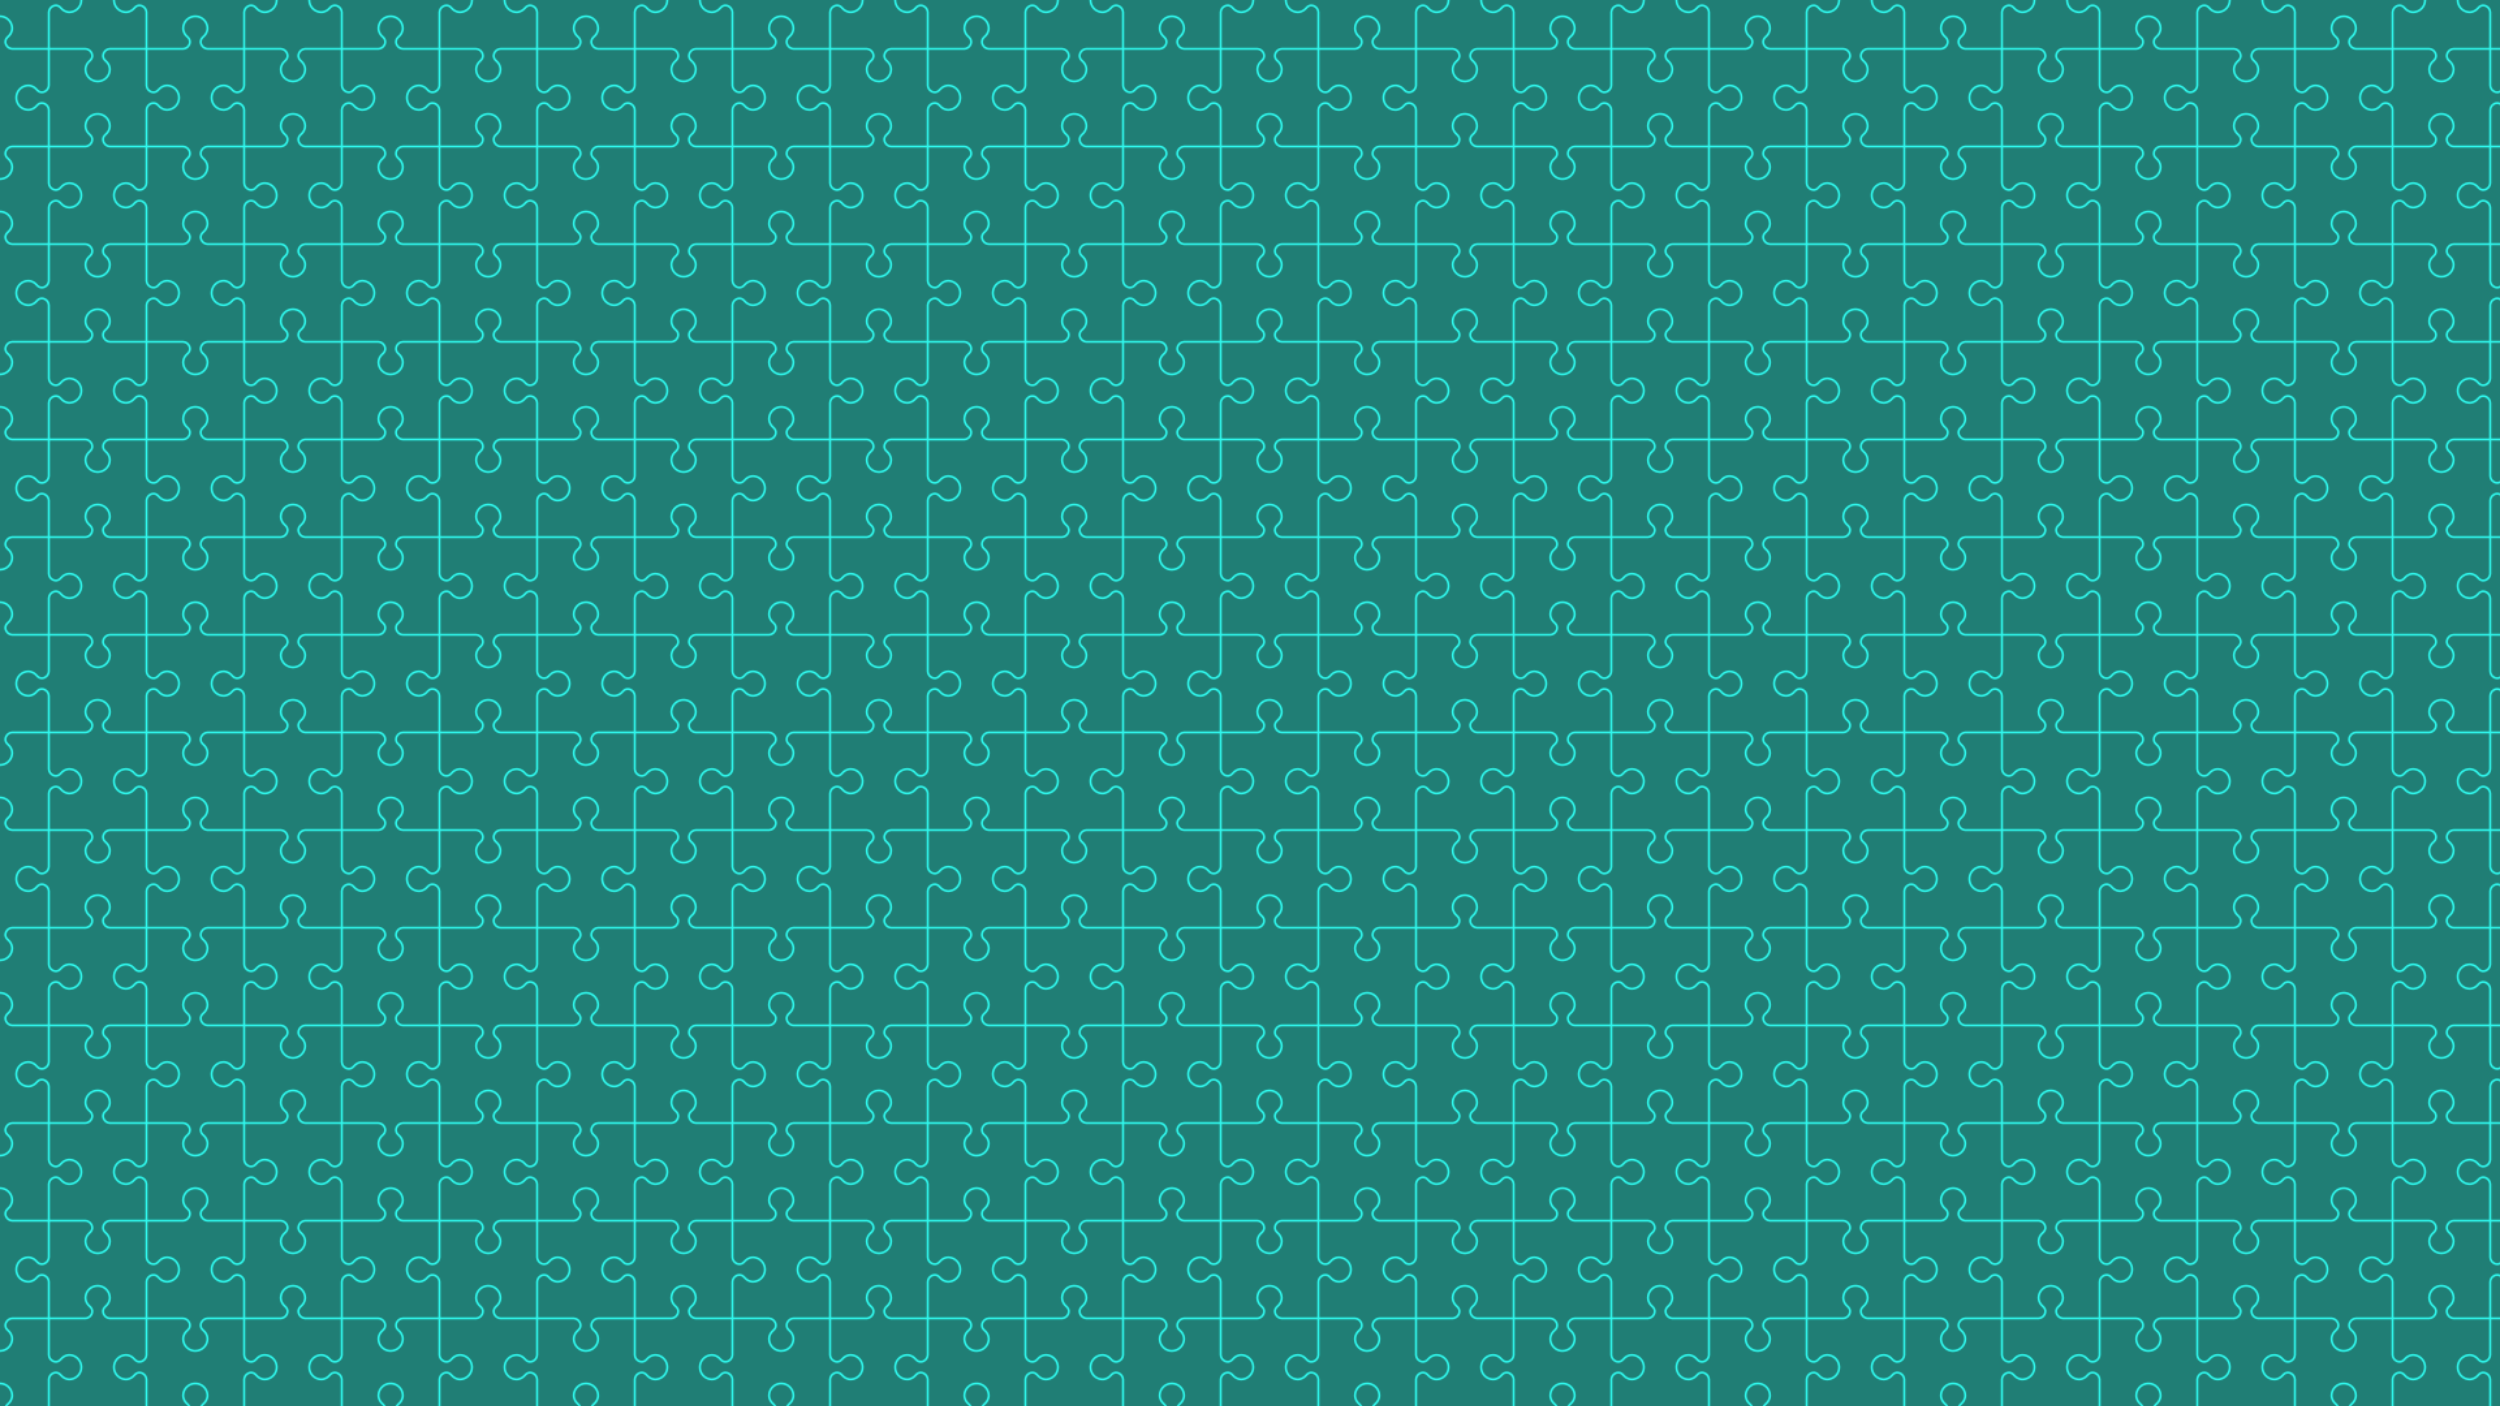 <?xml version="1.0" encoding="utf-8"?>
<!-- Generator: Adobe Illustrator 26.0.0, SVG Export Plug-In . SVG Version: 6.00 Build 0)  -->
<svg version="1.1" xmlns="http://www.w3.org/2000/svg" xmlns:xlink="http://www.w3.org/1999/xlink" x="0px" y="0px"
	 viewBox="0 0 1920 1080" style="enable-background:new 0 0 1920 1080;" xml:space="preserve">
<style type="text/css">
	.st0{fill:none;}
	.st1{fill:#30F9EE;}
	.st2{fill-rule:evenodd;clip-rule:evenodd;fill:#207E75;}
	.st3{fill-rule:evenodd;clip-rule:evenodd;fill:url(#Nueva_muestra_de_motivo_7);}
</style>
<pattern  width="150" height="150" patternUnits="userSpaceOnUse" id="Nueva_muestra_de_motivo_7" viewBox="0 -150 150 150" style="overflow:visible;">
	<g>
		<rect y="-150" class="st0" width="150" height="150"/>
		<path class="st1" d="M139.84-128.12c0.1,2.18,0.96,4.27,2.43,5.88l1.84,1.84c0.98,0.97,1.29,2.85,0.66,4.09l-0.34,0.66
			c-0.8,1.37-2.22,2.26-3.8,2.37h-27.36v-27.36c-0.11-2.17-1.33-4.14-3.23-5.2l-0.66-0.34c-1.98-0.9-4.31-0.52-5.91,0.95l-1.84,1.84
			c-1.06,1.07-3.26,1.98-4.77,1.98c-4.75,0-8.59-3.85-8.59-8.59h-1.56c0,5.61,4.55,10.16,10.16,10.16c2.18-0.1,4.27-0.96,5.88-2.43
			l1.84-1.84c0.97-0.98,2.85-1.29,4.09-0.66l0.66,0.34c1.37,0.8,2.26,2.22,2.37,3.8v27.36H84.36c-2.17,0.11-4.14,1.33-5.2,3.23
			l-0.34,0.66c-0.9,1.98-0.52,4.31,0.95,5.91l1.84,1.84c1.07,1.06,1.98,3.26,1.98,4.77c0,4.75-3.85,8.59-8.59,8.59
			s-8.59-3.85-8.59-8.59c0.1-1.77,0.8-3.45,1.98-4.77l1.84-1.84c1.48-1.6,1.86-3.93,0.95-5.91l-0.34-0.66
			c-1.06-1.9-3.03-3.12-5.2-3.23H38.28v-27.36c0.11-1.58,0.99-3.01,2.37-3.8l0.66-0.34c1.38-0.59,2.97-0.34,4.09,0.66l1.84,1.84
			c1.62,1.47,3.7,2.33,5.88,2.43c5.61,0,10.16-4.55,10.16-10.16h-1.56c0,4.75-3.85,8.59-8.59,8.59c-1.77-0.1-3.45-0.8-4.77-1.98
			l-1.84-1.84c-1.6-1.48-3.93-1.86-5.91-0.95l-0.66,0.34c-1.9,1.06-3.12,3.03-3.23,5.2v27.36H9.36c-1.58-0.11-3.01-0.99-3.8-2.37
			l-0.34-0.66c-0.59-1.38-0.33-2.97,0.66-4.09l1.84-1.84c1.36-1.36,2.43-3.95,2.43-5.88c0-5.61-4.55-10.16-10.16-10.16v1.56
			c4.75,0,8.59,3.85,8.59,8.59c-0.1,1.77-0.8,3.45-1.98,4.77l-1.84,1.84c-1.48,1.6-1.86,3.93-0.95,5.91l0.34,0.66
			c1.06,1.9,3.03,3.12,5.2,3.23h27.36v27.36c-0.11,1.58-0.99,3.01-2.37,3.8l-0.66,0.34c-1.38,0.59-2.97,0.33-4.09-0.66l-1.84-1.84
			c-1.36-1.36-3.95-2.43-5.88-2.43c-5.61,0-10.16,4.55-10.16,10.16s4.55,10.16,10.16,10.16c2.18-0.1,4.27-0.96,5.88-2.43l1.84-1.84
			c0.97-0.98,2.85-1.29,4.09-0.66l0.66,0.34c1.37,0.8,2.26,2.22,2.37,3.8v27.36H9.36c-2.17,0.11-4.14,1.33-5.2,3.23L3.82-34.4
			c-0.9,1.98-0.52,4.31,0.95,5.91l1.84,1.84c1.07,1.06,1.98,3.26,1.98,4.77c0,4.75-3.85,8.59-8.59,8.59v1.56c0.01,0,0.01,0,0.02,0
			c5.61-0.01,10.15-4.56,10.14-10.17c-0.11-2.18-0.96-4.25-2.43-5.87L5.88-29.6c-0.98-0.97-1.28-2.86-0.66-4.09l0.34-0.66
			c0.8-1.37,2.22-2.26,3.8-2.37h27.36v27.36c0.11,2.17,1.33,4.14,3.23,5.2l0.66,0.34c1.98,0.9,4.31,0.52,5.91-0.95l1.84-1.84
			c1.06-1.07,3.26-1.98,4.77-1.98c4.75,0,8.59,3.85,8.59,8.59h1.56c0-0.01,0-0.01,0-0.02c-0.01-5.61-4.56-10.15-10.17-10.14
			c-2.18,0.11-4.25,0.96-5.87,2.43L45.4-5.88c-0.97,0.98-2.86,1.28-4.09,0.66l-0.66-0.34c-1.37-0.8-2.26-2.22-2.37-3.8v-27.36h27.36
			c2.17-0.11,4.14-1.33,5.2-3.23l0.34-0.66c0.9-1.98,0.52-4.31-0.95-5.91l-1.84-1.84c-1.07-1.06-1.98-3.26-1.98-4.77l0,0
			c0-4.75,3.85-8.59,8.59-8.59s8.59,3.85,8.59,8.59c-0.1,1.77-0.8,3.45-1.98,4.77l-1.84,1.84c-1.48,1.6-1.86,3.93-0.95,5.91
			l0.34,0.66c1.06,1.9,3.03,3.12,5.2,3.23h27.36v27.36c-0.11,1.58-0.99,3.01-2.37,3.8l-0.66,0.34c-1.38,0.59-2.97,0.33-4.09-0.66
			l-1.84-1.84c-1.36-1.36-3.95-2.43-5.88-2.43l0,0c-5.61,0-10.16,4.55-10.16,10.16h1.56c0-4.75,3.85-8.59,8.59-8.59
			c1.77,0.1,3.45,0.8,4.77,1.98l1.84,1.84c1.6,1.48,3.93,1.86,5.91,0.95l0.66-0.34c1.9-1.06,3.12-3.03,3.23-5.2v-27.36h27.36
			c1.58,0.11,3.01,0.99,3.8,2.37l0.34,0.66c0.59,1.38,0.34,2.98-0.66,4.09l-1.84,1.84c-1.47,1.62-2.33,3.7-2.43,5.88l0,0
			c0,5.61,4.55,10.16,10.16,10.16v-1.56c-4.75,0-8.59-3.85-8.59-8.59c0.1-1.77,0.8-3.45,1.98-4.77l1.84-1.84
			c1.48-1.6,1.86-3.93,0.95-5.91l-0.34-0.66c-1.06-1.9-3.03-3.12-5.2-3.23h-27.36v-27.36c0.11-1.58,0.99-3.01,2.37-3.8l0.66-0.34
			c1.38-0.59,2.98-0.34,4.09,0.66l1.84,1.84c1.62,1.47,3.7,2.33,5.88,2.43c5.61,0,10.15-4.55,10.15-10.16
			c0-5.61-4.55-10.15-10.16-10.15c-2.18,0.11-4.25,0.96-5.87,2.43l-1.84,1.84c-0.97,0.98-2.86,1.28-4.09,0.66l-0.66-0.34
			c-1.37-0.8-2.26-2.22-2.37-3.8v-27.36h27.36c2.17-0.11,4.14-1.33,5.2-3.23l0.34-0.66c0.9-1.98,0.52-4.31-0.95-5.91l-1.84-1.84
			c-1.07-1.06-1.98-3.26-1.98-4.77c0-4.75,3.85-8.59,8.59-8.59v-1.56C144.39-138.28,139.84-133.73,139.84-128.12z M38.28-38.28
			v-27.36c-0.11-2.17-1.33-4.14-3.23-5.2l-0.66-0.34c-1.98-0.9-4.31-0.52-5.91,0.95l-1.84,1.84c-1.06,1.07-3.26,1.98-4.77,1.98
			c-4.75,0-8.59-3.85-8.59-8.59s3.85-8.59,8.59-8.59c1.77,0.1,3.45,0.8,4.77,1.98l1.84,1.84c1.6,1.48,3.93,1.86,5.91,0.95l0.66-0.34
			c1.9-1.06,3.12-3.03,3.23-5.2v-27.36h27.36c1.58,0.11,3.01,0.99,3.8,2.37l0.34,0.66c0.59,1.38,0.34,2.97-0.66,4.09l-1.84,1.84
			c-1.47,1.62-2.33,3.7-2.43,5.88c0,5.61,4.55,10.15,10.16,10.15c5.61,0,10.15-4.55,10.15-10.16c-0.11-2.18-0.96-4.25-2.43-5.87
			l-1.84-1.84c-0.98-0.97-1.28-2.86-0.66-4.09l0.34-0.66c0.8-1.37,2.22-2.26,3.8-2.37h27.36v27.36c0.11,2.17,1.33,4.14,3.23,5.2
			l0.66,0.34c1.98,0.9,4.31,0.52,5.91-0.95l1.84-1.84c1.06-1.07,3.26-1.98,4.77-1.98c4.75,0,8.59,3.85,8.59,8.59
			s-3.85,8.59-8.59,8.59c-1.77-0.1-3.45-0.8-4.77-1.98l-1.84-1.84c-1.6-1.48-3.93-1.86-5.91-0.95l-0.66,0.34
			c-1.9,1.06-3.12,3.03-3.23,5.2v27.36H84.36c-1.58-0.11-3.01-0.99-3.8-2.37l-0.34-0.66c-0.59-1.38-0.33-2.97,0.66-4.09l1.84-1.84
			c1.36-1.36,2.43-3.95,2.43-5.88c0-5.61-4.55-10.16-10.16-10.16s-10.16,4.55-10.16,10.16c0.1,2.18,0.96,4.27,2.43,5.88l1.84,1.84
			c0.98,0.97,1.29,2.85,0.66,4.09l-0.34,0.66c-0.8,1.37-2.22,2.26-3.8,2.37C65.64-38.28,38.28-38.28,38.28-38.28z"/>
	</g>
</pattern>
<g id="Capa_1">
</g>
<g id="Patron">
	<rect class="st2" width="1920" height="1080"/>
	<rect class="st3" width="1920" height="1080"/>
</g>
</svg>
